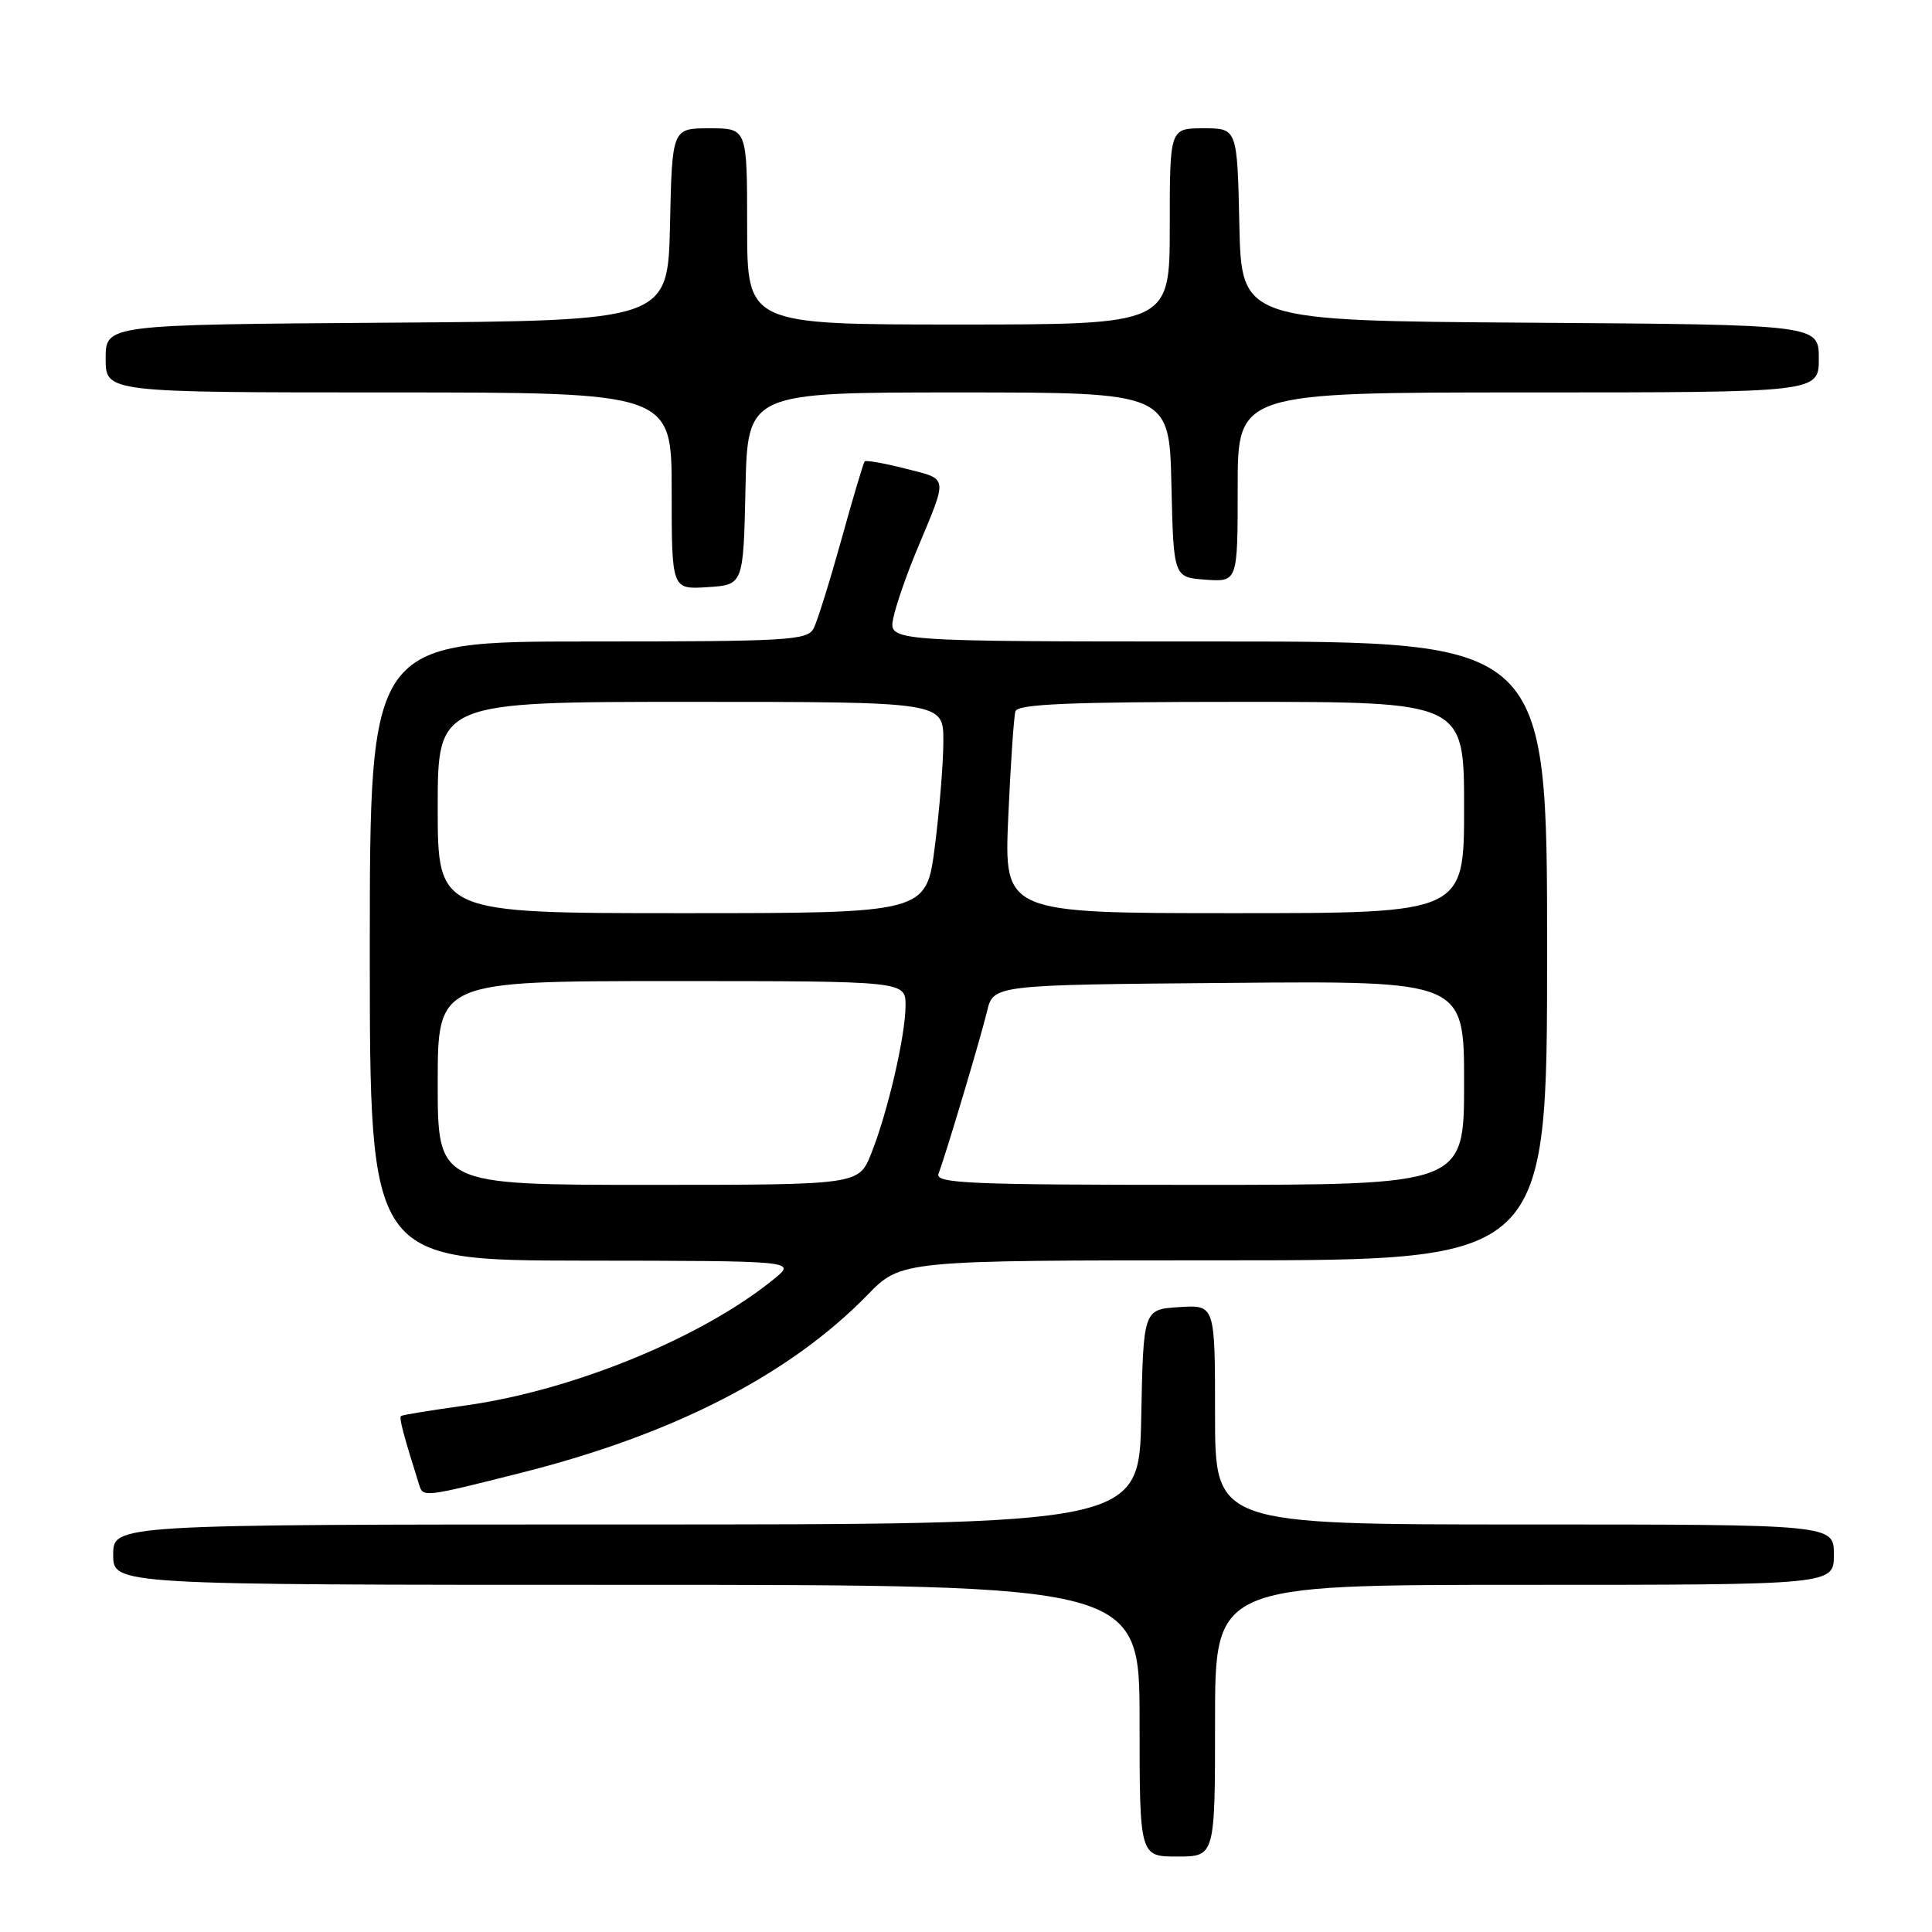 <?xml version="1.0" encoding="UTF-8" standalone="no"?>
<!DOCTYPE svg PUBLIC "-//W3C//DTD SVG 1.1//EN" "http://www.w3.org/Graphics/SVG/1.1/DTD/svg11.dtd" >
<svg xmlns="http://www.w3.org/2000/svg" xmlns:xlink="http://www.w3.org/1999/xlink" version="1.1" viewBox="0 0 256 256">
 <g >
 <path fill="currentColor"
d=" M 161.00 228.00 C 161.00 210.00 161.00 210.00 202.00 210.00 C 243.00 210.00 243.00 210.00 243.00 206.00 C 243.00 202.00 243.00 202.00 202.00 202.00 C 161.00 202.00 161.00 202.00 161.00 187.45 C 161.00 172.89 161.00 172.89 156.25 173.20 C 151.50 173.50 151.50 173.50 151.22 187.75 C 150.95 202.00 150.95 202.00 82.97 202.00 C 15.00 202.00 15.00 202.00 15.00 206.00 C 15.00 210.00 15.00 210.00 83.00 210.00 C 151.00 210.00 151.00 210.00 151.00 228.00 C 151.00 246.00 151.00 246.00 156.00 246.00 C 161.00 246.00 161.00 246.00 161.00 228.00 Z  M 69.15 195.13 C 89.28 190.05 104.66 182.14 114.96 171.57 C 119.42 167.00 119.42 167.00 162.21 167.00 C 205.00 167.00 205.00 167.00 205.00 126.00 C 205.00 85.00 205.00 85.00 161.38 85.00 C 117.75 85.00 117.75 85.00 118.36 81.93 C 118.70 80.24 120.14 76.08 121.57 72.68 C 125.63 62.96 125.72 63.56 120.00 62.10 C 117.19 61.38 114.74 60.95 114.57 61.14 C 114.40 61.34 113.01 66.00 111.49 71.50 C 109.96 77.00 108.31 82.29 107.82 83.25 C 107.00 84.86 104.54 85.00 77.96 85.00 C 49.00 85.00 49.00 85.00 49.00 126.00 C 49.00 167.00 49.00 167.00 77.25 167.04 C 105.50 167.07 105.50 167.07 102.60 169.44 C 93.12 177.20 75.93 184.25 61.68 186.23 C 57.18 186.86 53.34 187.48 53.15 187.62 C 52.85 187.83 53.40 189.94 55.54 196.75 C 56.07 198.42 56.13 198.42 69.15 195.13 Z  M 98.78 64.75 C 99.06 52.00 99.06 52.00 127.00 52.00 C 154.94 52.00 154.94 52.00 155.22 64.25 C 155.50 76.50 155.50 76.50 159.75 76.81 C 164.00 77.11 164.00 77.11 164.00 64.56 C 164.00 52.00 164.00 52.00 202.50 52.00 C 241.00 52.00 241.00 52.00 241.00 47.51 C 241.00 43.02 241.00 43.02 202.75 42.76 C 164.50 42.50 164.50 42.50 164.22 29.75 C 163.94 17.00 163.94 17.00 159.47 17.00 C 155.00 17.00 155.00 17.00 155.00 30.00 C 155.00 43.00 155.00 43.00 127.00 43.00 C 99.00 43.00 99.00 43.00 99.00 30.00 C 99.00 17.00 99.00 17.00 94.03 17.00 C 89.06 17.00 89.06 17.00 88.78 29.75 C 88.50 42.50 88.50 42.50 51.25 42.76 C 14.00 43.02 14.00 43.02 14.00 47.51 C 14.00 52.00 14.00 52.00 51.50 52.00 C 89.00 52.00 89.00 52.00 89.00 65.05 C 89.00 78.11 89.00 78.11 93.75 77.80 C 98.50 77.50 98.50 77.50 98.78 64.75 Z  M 58.00 143.50 C 58.00 130.00 58.00 130.00 89.00 130.00 C 120.00 130.00 120.00 130.00 119.99 133.25 C 119.97 137.29 117.62 147.41 115.43 152.88 C 113.78 157.00 113.78 157.00 85.89 157.00 C 58.00 157.00 58.00 157.00 58.00 143.50 Z  M 124.36 155.51 C 125.33 152.97 129.90 137.68 130.79 134.00 C 131.63 130.50 131.63 130.50 162.81 130.24 C 194.00 129.97 194.00 129.97 194.00 143.49 C 194.00 157.00 194.00 157.00 158.89 157.00 C 128.23 157.00 123.86 156.81 124.36 155.51 Z  M 58.00 107.00 C 58.00 93.00 58.00 93.00 91.50 93.00 C 125.00 93.00 125.00 93.00 125.00 98.18 C 125.00 101.03 124.49 107.33 123.87 112.18 C 122.74 121.00 122.74 121.00 90.37 121.00 C 58.00 121.00 58.00 121.00 58.00 107.00 Z  M 133.60 108.25 C 133.91 101.24 134.34 94.94 134.55 94.25 C 134.85 93.29 141.72 93.00 164.47 93.00 C 194.00 93.00 194.00 93.00 194.00 107.00 C 194.00 121.00 194.00 121.00 163.52 121.00 C 133.04 121.00 133.04 121.00 133.60 108.25 Z "/>
</g>
</svg>